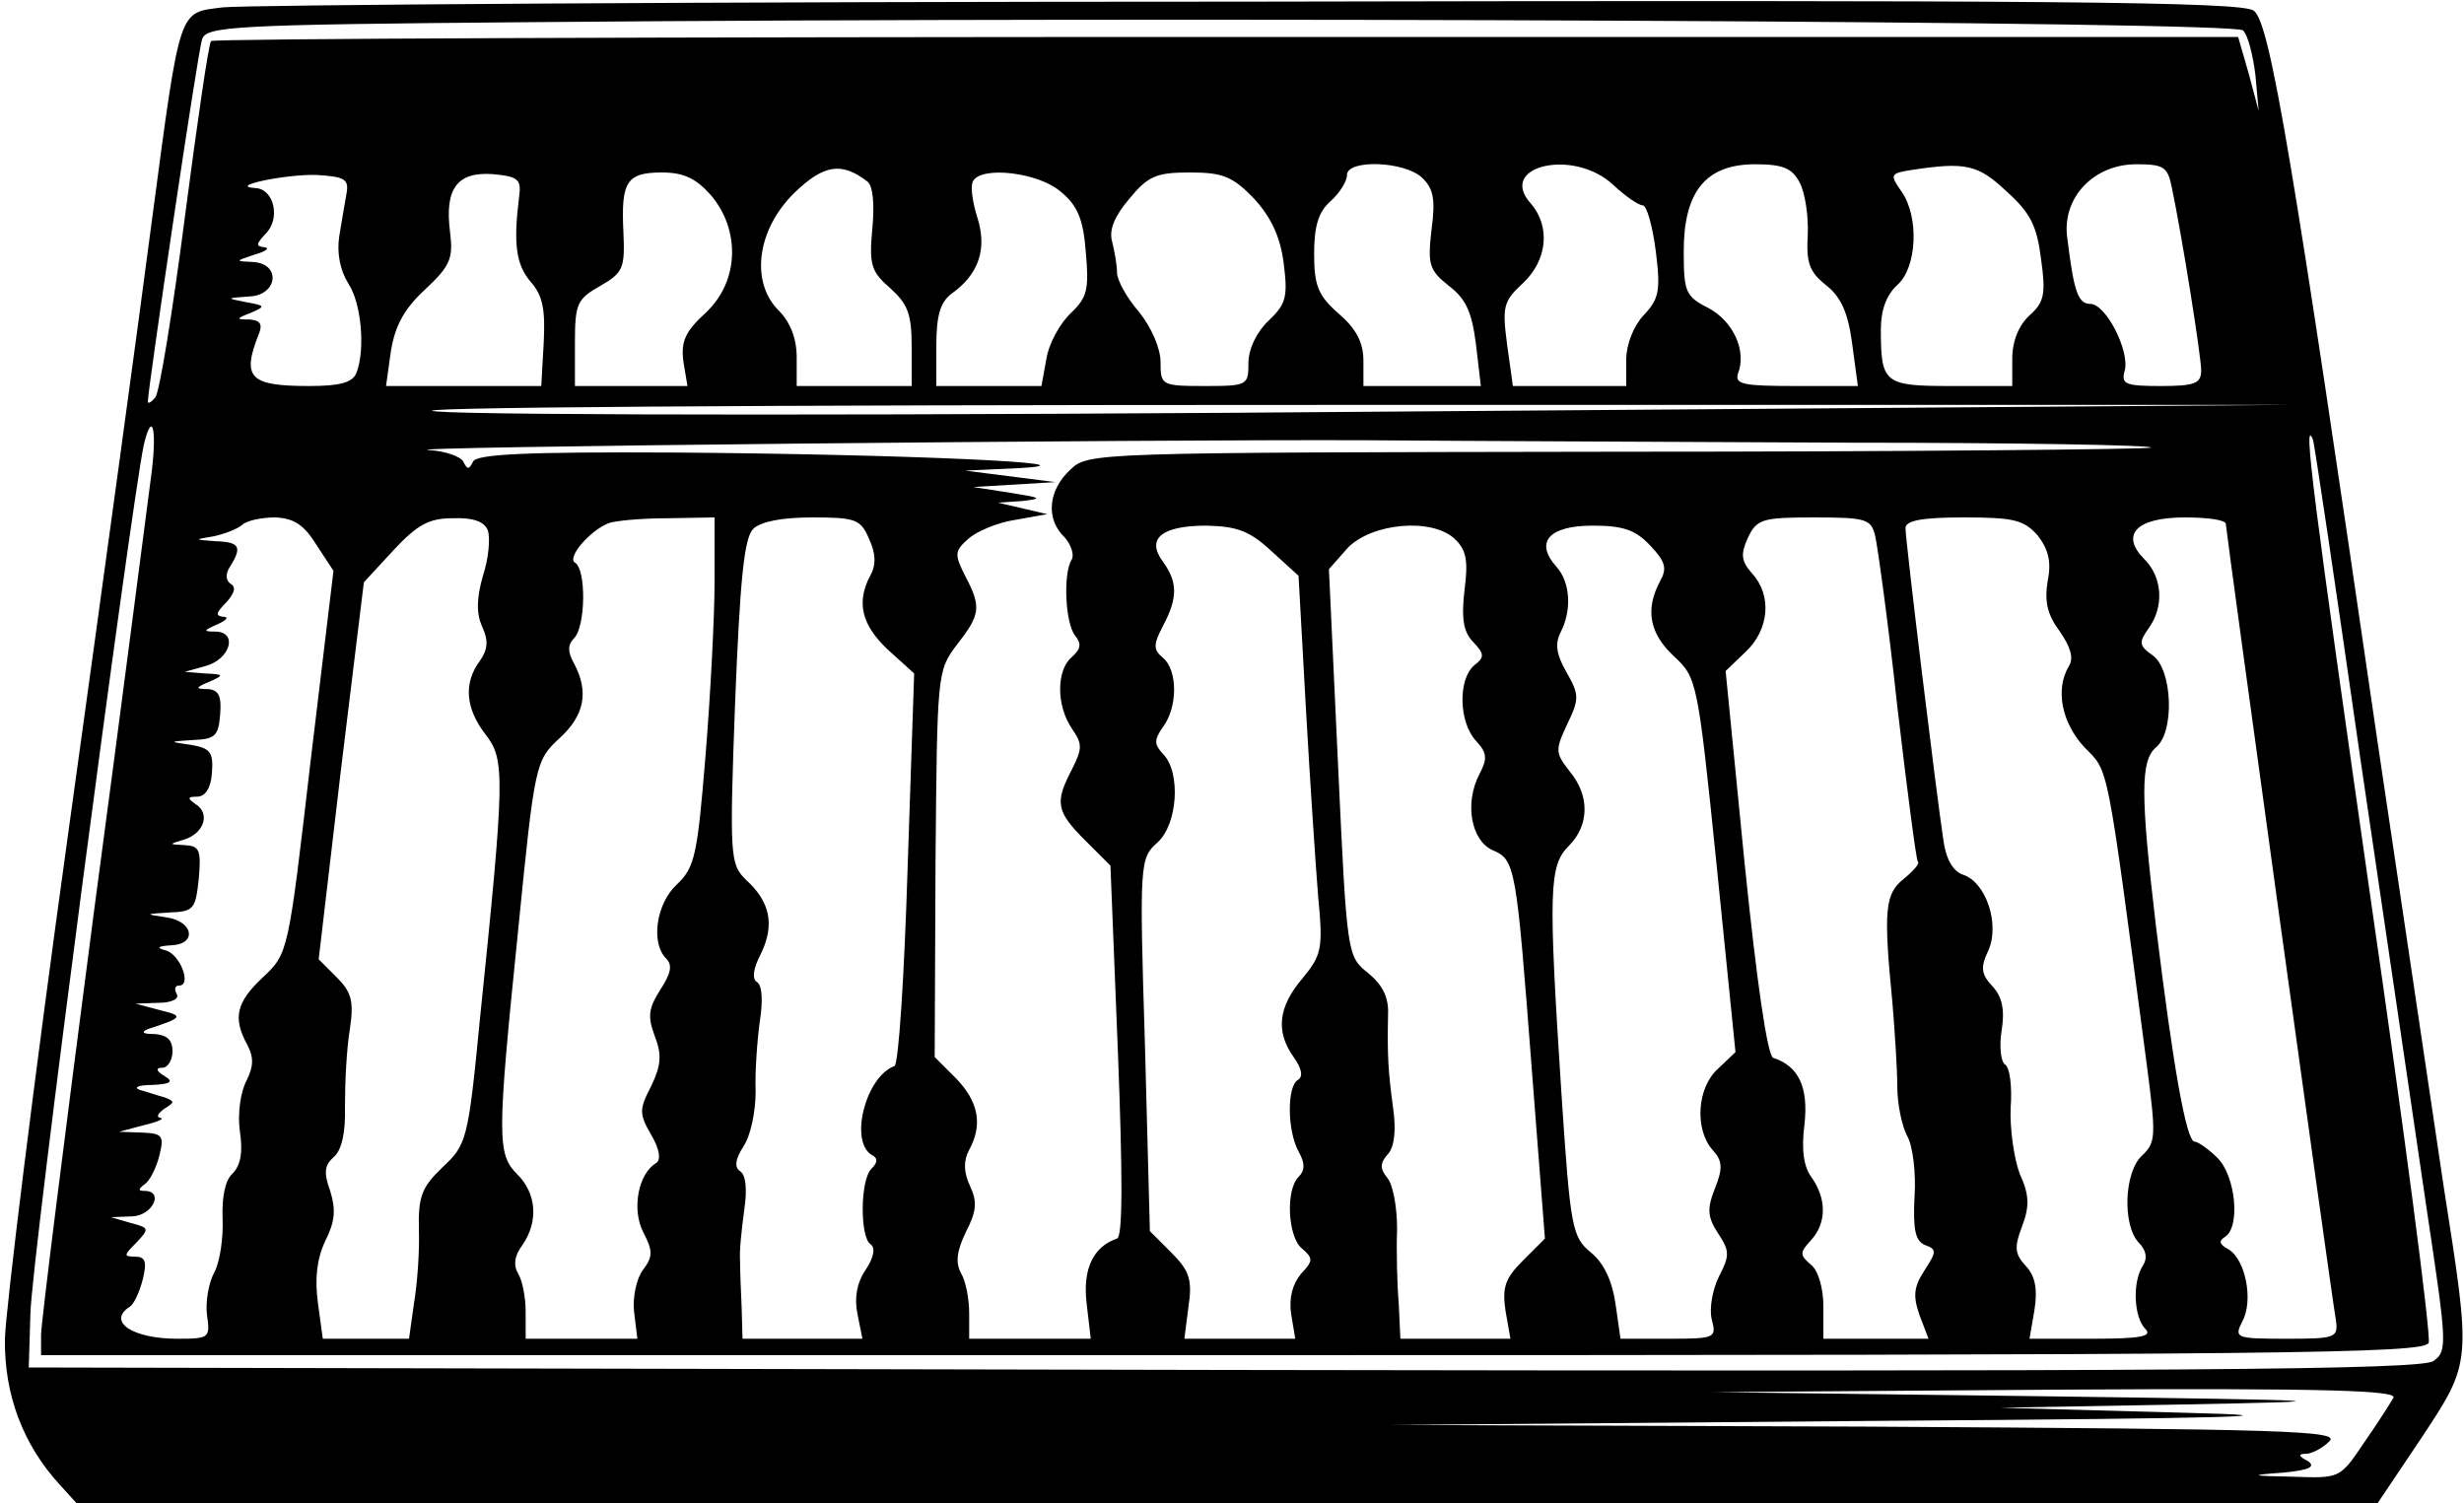 <?xml version="1.0" standalone="no"?>
<!DOCTYPE svg PUBLIC "-//W3C//DTD SVG 20010904//EN"
 "http://www.w3.org/TR/2001/REC-SVG-20010904/DTD/svg10.dtd">
<svg version="1.0" xmlns="http://www.w3.org/2000/svg"
 width="300pt" height="183pt" viewBox="0 0 300 183"
 preserveAspectRatio="xMidYMid meet">
<g transform="translate(0,183) scale(0.1,-0.1)"
fill="#000000" stroke="none">
<path d="M271 1821 c-54 -7 -51 4 -86 -259 -14 -108 -60 -444 -102 -747 -42
-302 -76 -579 -77 -615 -1 -68 22 -129 67 -178 l20 -22 1401 0 1401 0 53 79
c62 94 61 90 27 308 -13 87 -49 329 -80 538 -103 707 -131 878 -151 892 -14
11 -249 13 -1223 11 -663 0 -1226 -4 -1250 -7z m2460 -28 c6 -6 12 -30 15 -54
l4 -44 -12 45 -13 45 -1232 0 c-677 0 -1234 -2 -1236 -5 -3 -3 -17 -100 -32
-215 -15 -116 -31 -214 -36 -219 -5 -6 -9 -8 -9 -5 0 15 61 427 66 441 5 16
35 18 397 21 806 7 2077 1 2088 -10z m-1675 -184 c7 -5 9 -29 6 -58 -4 -44 -1
-52 22 -72 21 -19 26 -31 26 -71 l0 -48 -70 0 -70 0 0 35 c0 23 -8 43 -22 57
-35 35 -26 99 19 143 36 35 58 38 89 14z m675 5 c14 -13 17 -26 12 -63 -5 -43
-3 -50 21 -69 21 -16 28 -32 33 -71 l6 -51 -72 0 -71 0 0 31 c0 22 -9 39 -30
57 -25 22 -30 34 -30 73 0 33 5 51 20 64 11 10 20 24 20 32 0 19 69 17 91 -3z
m233 -9 c15 -14 31 -25 36 -25 5 0 12 -25 16 -56 6 -48 4 -58 -15 -78 -12 -13
-21 -35 -21 -54 l0 -32 -69 0 -69 0 -7 50 c-6 46 -5 53 19 75 30 28 34 69 10
97 -42 46 52 68 100 23z m227 3 c7 -13 11 -42 10 -64 -2 -34 2 -45 22 -61 18
-14 27 -33 32 -71 l7 -52 -76 0 c-63 0 -74 2 -70 15 11 28 -6 64 -36 80 -28
14 -30 20 -30 69 0 73 27 106 87 106 34 0 45 -5 54 -22z m252 -11 c29 -26 37
-42 42 -82 6 -43 4 -53 -14 -69 -13 -12 -21 -31 -21 -53 l0 -33 -74 0 c-82 0
-86 3 -86 69 0 24 7 42 20 54 24 21 27 83 5 114 -14 20 -14 22 12 26 66 10 81
7 116 -26z m201 6 c13 -62 36 -207 36 -224 0 -16 -8 -19 -49 -19 -43 0 -49 2
-44 19 6 24 -23 81 -42 81 -15 0 -20 15 -28 80 -7 49 32 90 84 90 33 0 38 -3
43 -27z m-2222 -8 c-2 -11 -6 -35 -9 -53 -3 -20 1 -41 11 -57 16 -24 21 -80
10 -109 -5 -12 -20 -16 -58 -16 -72 0 -82 10 -61 63 5 12 2 17 -11 18 -17 0
-17 1 1 8 19 8 18 9 -5 13 -25 5 -25 5 3 7 35 1 40 40 5 42 -22 1 -22 1 2 9
14 4 19 8 12 9 -11 1 -10 4 1 16 19 18 11 55 -12 56 -35 2 36 17 74 16 34 -2
40 -5 37 -22z m210 -5 c-7 -56 -4 -82 14 -103 15 -17 18 -34 16 -74 l-3 -53
-95 0 -94 0 6 43 c5 30 16 51 41 74 31 29 35 38 31 70 -7 54 9 74 52 71 31 -3
35 -6 32 -28z m233 3 c37 -43 35 -106 -6 -144 -25 -23 -30 -35 -27 -59 l5 -30
-69 0 -68 0 0 53 c0 48 3 53 31 69 28 16 30 22 28 66 -3 61 4 72 47 72 26 0
41 -7 59 -27z m426 4 c21 -17 28 -34 31 -74 4 -45 2 -55 -18 -74 -13 -12 -27
-37 -30 -56 l-6 -33 -64 0 -64 0 0 49 c0 37 5 53 18 63 34 24 44 55 32 93 -6
19 -9 39 -5 45 11 18 79 10 106 -13z m236 -9 c21 -23 32 -47 36 -79 5 -40 3
-49 -18 -69 -15 -14 -25 -35 -25 -52 0 -27 -1 -28 -53 -28 -53 0 -54 1 -54 29
0 17 -11 42 -26 61 -15 17 -27 39 -27 48 0 9 -3 26 -6 38 -4 14 3 31 21 52 23
28 33 32 74 32 40 0 52 -5 78 -32z m185 -259 c-591 -5 -1122 -5 -1180 0 -63 5
380 8 1073 8 l1180 0 -1073 -8z m-1527 -71 c-4 -29 -35 -272 -71 -541 -35
-268 -64 -498 -64 -512 l0 -25 1450 0 c1294 0 1451 2 1457 15 3 9 -29 253 -71
543 -68 476 -83 588 -70 557 2 -5 28 -181 58 -390 31 -209 67 -456 81 -550 24
-160 25 -170 8 -182 -13 -11 -308 -13 -1472 -11 l-1456 3 2 65 c1 64 122 981
138 1058 10 42 16 22 10 -30z m2069 33 c203 0 367 -3 365 -6 -3 -2 -295 -5
-650 -5 -642 -1 -644 -1 -666 -22 -27 -25 -30 -60 -7 -82 8 -9 12 -21 9 -27
-11 -17 -8 -78 4 -93 8 -10 7 -16 -4 -26 -19 -16 -19 -59 0 -87 13 -19 13 -24
0 -50 -21 -40 -19 -51 16 -86 l31 -31 9 -225 c6 -154 6 -227 -1 -229 -29 -10
-42 -37 -37 -79 l5 -43 -74 0 -74 0 0 31 c0 17 -4 39 -10 49 -7 13 -5 27 6 50
13 25 14 37 5 56 -8 17 -8 31 -1 44 17 31 11 59 -16 87 l-26 26 1 235 c2 233
2 235 26 267 29 37 30 46 10 84 -13 26 -13 30 4 45 10 9 36 20 57 23 l39 7
-30 7 -30 7 30 2 c25 3 23 4 -15 10 l-45 7 50 3 50 3 -55 7 -55 7 65 3 c110 6
-143 17 -417 19 -184 1 -243 -2 -247 -11 -5 -10 -7 -10 -12 0 -3 6 -22 13 -42
14 -53 4 871 13 1138 12 124 -1 391 -2 594 -3z m-1869 -124 l21 -32 -28 -233
c-27 -232 -27 -233 -58 -262 -32 -30 -37 -49 -19 -82 8 -15 8 -26 -1 -44 -7
-13 -11 -40 -8 -61 4 -26 1 -42 -9 -52 -9 -8 -13 -29 -12 -55 1 -22 -3 -52
-10 -65 -7 -13 -11 -36 -9 -52 4 -28 3 -29 -36 -29 -55 0 -86 21 -58 39 5 3
12 18 16 34 5 21 3 27 -10 27 -14 0 -13 2 2 17 16 17 16 18 -7 24 l-24 7 26 1
c25 1 39 31 15 31 -8 0 -8 2 0 8 6 4 14 19 18 35 6 24 4 27 -21 28 l-28 1 30
8 c17 4 26 8 20 9 -5 1 -3 5 5 11 13 8 13 9 0 14 -8 2 -22 7 -30 9 -8 3 -1 6
15 6 23 1 27 4 15 11 -10 6 -11 10 -2 10 6 0 12 9 12 20 0 14 -7 20 -22 21
-14 0 -17 2 -8 6 43 14 44 16 15 23 l-30 8 28 1 c16 0 26 5 22 11 -3 6 -2 10
3 10 16 0 1 39 -17 43 -11 3 -9 5 7 6 32 1 28 29 -5 34 -27 4 -27 4 3 6 30 1
32 4 36 41 3 35 1 40 -17 41 -20 1 -20 1 0 7 24 8 31 32 13 43 -10 7 -10 9 2
9 10 0 17 11 18 29 2 25 -2 30 -25 34 -28 4 -28 4 2 6 27 1 31 5 33 31 2 23
-2 30 -15 31 -16 0 -15 2 2 9 18 8 18 9 -5 10 l-25 2 25 7 c30 8 40 41 13 42
-16 0 -16 1 2 9 11 5 14 9 7 9 -10 1 -9 5 3 17 10 11 13 19 6 23 -6 4 -7 12
-1 21 15 24 12 30 -17 31 -27 2 -27 2 -3 6 14 3 29 9 35 14 5 5 23 9 40 9 23
-1 35 -9 50 -33z m209 17 c3 -9 1 -34 -6 -55 -8 -28 -8 -46 -1 -62 8 -17 7
-28 -3 -42 -20 -27 -17 -58 7 -89 24 -31 24 -49 -7 -350 -14 -144 -16 -150
-45 -177 -25 -24 -30 -35 -29 -76 1 -26 -2 -67 -6 -90 l-6 -43 -53 0 -52 0 -6
44 c-4 30 -1 54 9 75 12 24 13 38 6 61 -8 22 -7 31 4 41 10 8 15 30 14 63 0
28 2 70 6 93 5 34 2 45 -16 63 l-22 22 27 230 28 229 36 39 c29 31 43 39 72
39 25 1 39 -4 43 -15z m276 -62 c0 -43 -5 -138 -11 -212 -10 -122 -13 -136
-35 -157 -25 -23 -32 -71 -13 -90 8 -8 6 -18 -7 -38 -14 -22 -16 -32 -7 -56 9
-23 8 -36 -4 -61 -15 -29 -15 -34 0 -60 10 -17 12 -30 6 -34 -22 -13 -30 -56
-16 -84 12 -23 12 -30 0 -46 -8 -10 -13 -34 -11 -51 l4 -33 -68 0 -68 0 0 33
c0 17 -4 38 -9 46 -6 10 -5 22 5 35 20 29 17 63 -6 86 -25 25 -25 44 1 299 20
201 21 205 50 232 31 28 36 57 18 91 -8 14 -8 23 0 31 14 14 15 84 1 92 -10 6
18 39 41 48 8 3 40 6 72 6 l57 1 0 -78z m188 52 c8 -17 9 -31 2 -44 -18 -33
-11 -61 21 -91 l32 -29 -8 -238 c-4 -130 -11 -239 -16 -240 -35 -13 -55 -91
-28 -108 8 -4 8 -9 0 -17 -14 -14 -14 -84 -1 -92 6 -4 4 -16 -6 -31 -11 -16
-14 -35 -10 -54 l6 -30 -73 0 -73 0 -1 37 c-1 21 -2 47 -2 58 -1 11 2 39 5 61
4 26 2 44 -5 48 -7 5 -6 14 4 30 9 13 15 43 15 67 -1 24 2 63 5 85 4 25 3 44
-3 48 -7 4 -5 17 5 36 16 34 11 62 -19 89 -19 19 -20 27 -13 216 6 150 11 200
22 211 9 9 35 14 72 14 52 0 59 -2 69 -26z m1225 4 c3 -13 16 -106 27 -208 12
-102 23 -187 25 -189 3 -2 -5 -11 -17 -21 -23 -18 -25 -38 -14 -150 3 -36 6
-82 6 -103 0 -22 6 -49 12 -60 7 -12 11 -46 9 -74 -2 -41 1 -54 13 -59 14 -5
14 -8 -1 -31 -13 -20 -14 -31 -6 -54 l11 -29 -64 0 -64 0 0 39 c0 22 -6 44
-15 51 -14 12 -14 15 0 30 19 21 19 50 1 76 -10 13 -13 34 -9 65 5 45 -7 71
-38 81 -7 2 -20 91 -35 238 l-23 233 24 23 c29 27 33 69 8 96 -13 15 -14 23
-5 43 11 23 17 25 81 25 63 0 69 -2 74 -22z m198 0 c13 -17 17 -32 12 -56 -4
-25 0 -41 15 -61 13 -19 17 -32 11 -42 -17 -28 -9 -69 19 -99 30 -31 26 -10
76 -388 11 -85 11 -93 -6 -109 -22 -20 -24 -85 -4 -106 9 -9 11 -19 5 -28 -13
-20 -11 -63 3 -77 9 -9 -5 -12 -64 -12 l-77 0 6 35 c4 25 1 41 -10 53 -14 15
-15 23 -5 49 9 24 9 38 -3 64 -7 19 -12 55 -11 80 2 26 -1 50 -7 53 -5 4 -7
22 -4 41 4 25 1 41 -11 54 -14 15 -15 23 -5 44 14 32 -3 83 -31 92 -12 4 -21
19 -24 43 -8 52 -46 363 -46 379 0 9 19 13 71 13 61 0 73 -3 90 -22z m229 14
c0 -7 127 -929 134 -969 3 -22 0 -23 -61 -23 -61 0 -63 1 -53 21 14 25 4 76
-17 88 -11 6 -12 10 -4 15 19 12 13 74 -9 96 -11 11 -24 20 -28 20 -10 0 -26
90 -47 262 -19 160 -19 202 0 218 23 19 20 95 -4 112 -17 12 -17 16 -5 33 19
26 17 62 -5 84 -30 30 -10 51 49 51 28 0 50 -3 50 -8z m-1162 -33 l33 -30 9
-162 c5 -89 12 -193 15 -230 6 -62 4 -70 -19 -98 -30 -35 -33 -65 -11 -96 10
-14 12 -24 5 -28 -13 -8 -13 -61 1 -87 8 -14 8 -23 0 -31 -16 -16 -13 -73 4
-87 14 -12 14 -15 -1 -31 -10 -12 -15 -29 -12 -49 l5 -30 -68 0 -67 0 5 39 c5
33 1 44 -21 66 l-26 26 -6 227 c-7 223 -6 227 15 246 25 22 29 86 7 108 -11
12 -11 17 0 33 18 24 18 69 0 84 -12 10 -12 16 0 39 18 34 18 53 0 78 -21 28
-2 44 53 44 37 -1 52 -6 79 -31z m223 15 c14 -13 17 -26 12 -63 -4 -35 -1 -51
11 -63 13 -14 14 -18 1 -28 -20 -17 -19 -69 2 -92 14 -15 14 -22 4 -41 -18
-35 -10 -80 16 -92 28 -12 29 -18 48 -267 l16 -206 -27 -27 c-22 -22 -25 -33
-21 -61 l6 -34 -67 0 -67 0 -2 43 c-2 23 -3 64 -2 91 0 26 -5 54 -12 62 -9 11
-9 18 1 29 8 9 10 30 6 57 -6 45 -7 63 -6 113 1 21 -7 36 -24 50 -26 21 -26
21 -37 256 l-11 236 23 26 c29 30 102 37 130 11z m238 -8 c19 -20 21 -28 12
-44 -18 -34 -13 -63 17 -91 28 -26 29 -29 52 -254 l23 -228 -21 -20 c-26 -23
-29 -74 -7 -99 12 -13 13 -22 3 -47 -10 -25 -9 -35 4 -55 14 -21 14 -27 1 -52
-8 -16 -12 -39 -9 -52 6 -23 5 -24 -52 -24 l-59 0 -6 42 c-4 28 -14 50 -30 63
-23 19 -25 29 -36 195 -16 247 -15 276 9 300 25 25 26 61 1 91 -17 22 -18 25
-3 57 15 31 15 36 -1 64 -12 21 -14 34 -7 48 14 27 12 61 -5 80 -27 30 -9 50
44 50 37 0 52 -5 70 -24z m905 -1038 c-4 -7 -20 -32 -36 -55 -29 -43 -29 -43
-86 -41 -53 1 -54 2 -12 5 31 3 40 7 30 14 -12 6 -12 9 -2 9 7 0 20 7 28 15
14 13 -50 15 -563 18 l-578 2 590 5 c440 3 534 6 370 10 l-220 6 225 4 c208 4
195 5 -175 10 l-400 5 418 3 c332 2 417 -1 411 -10z"/>
</g>
</svg>
